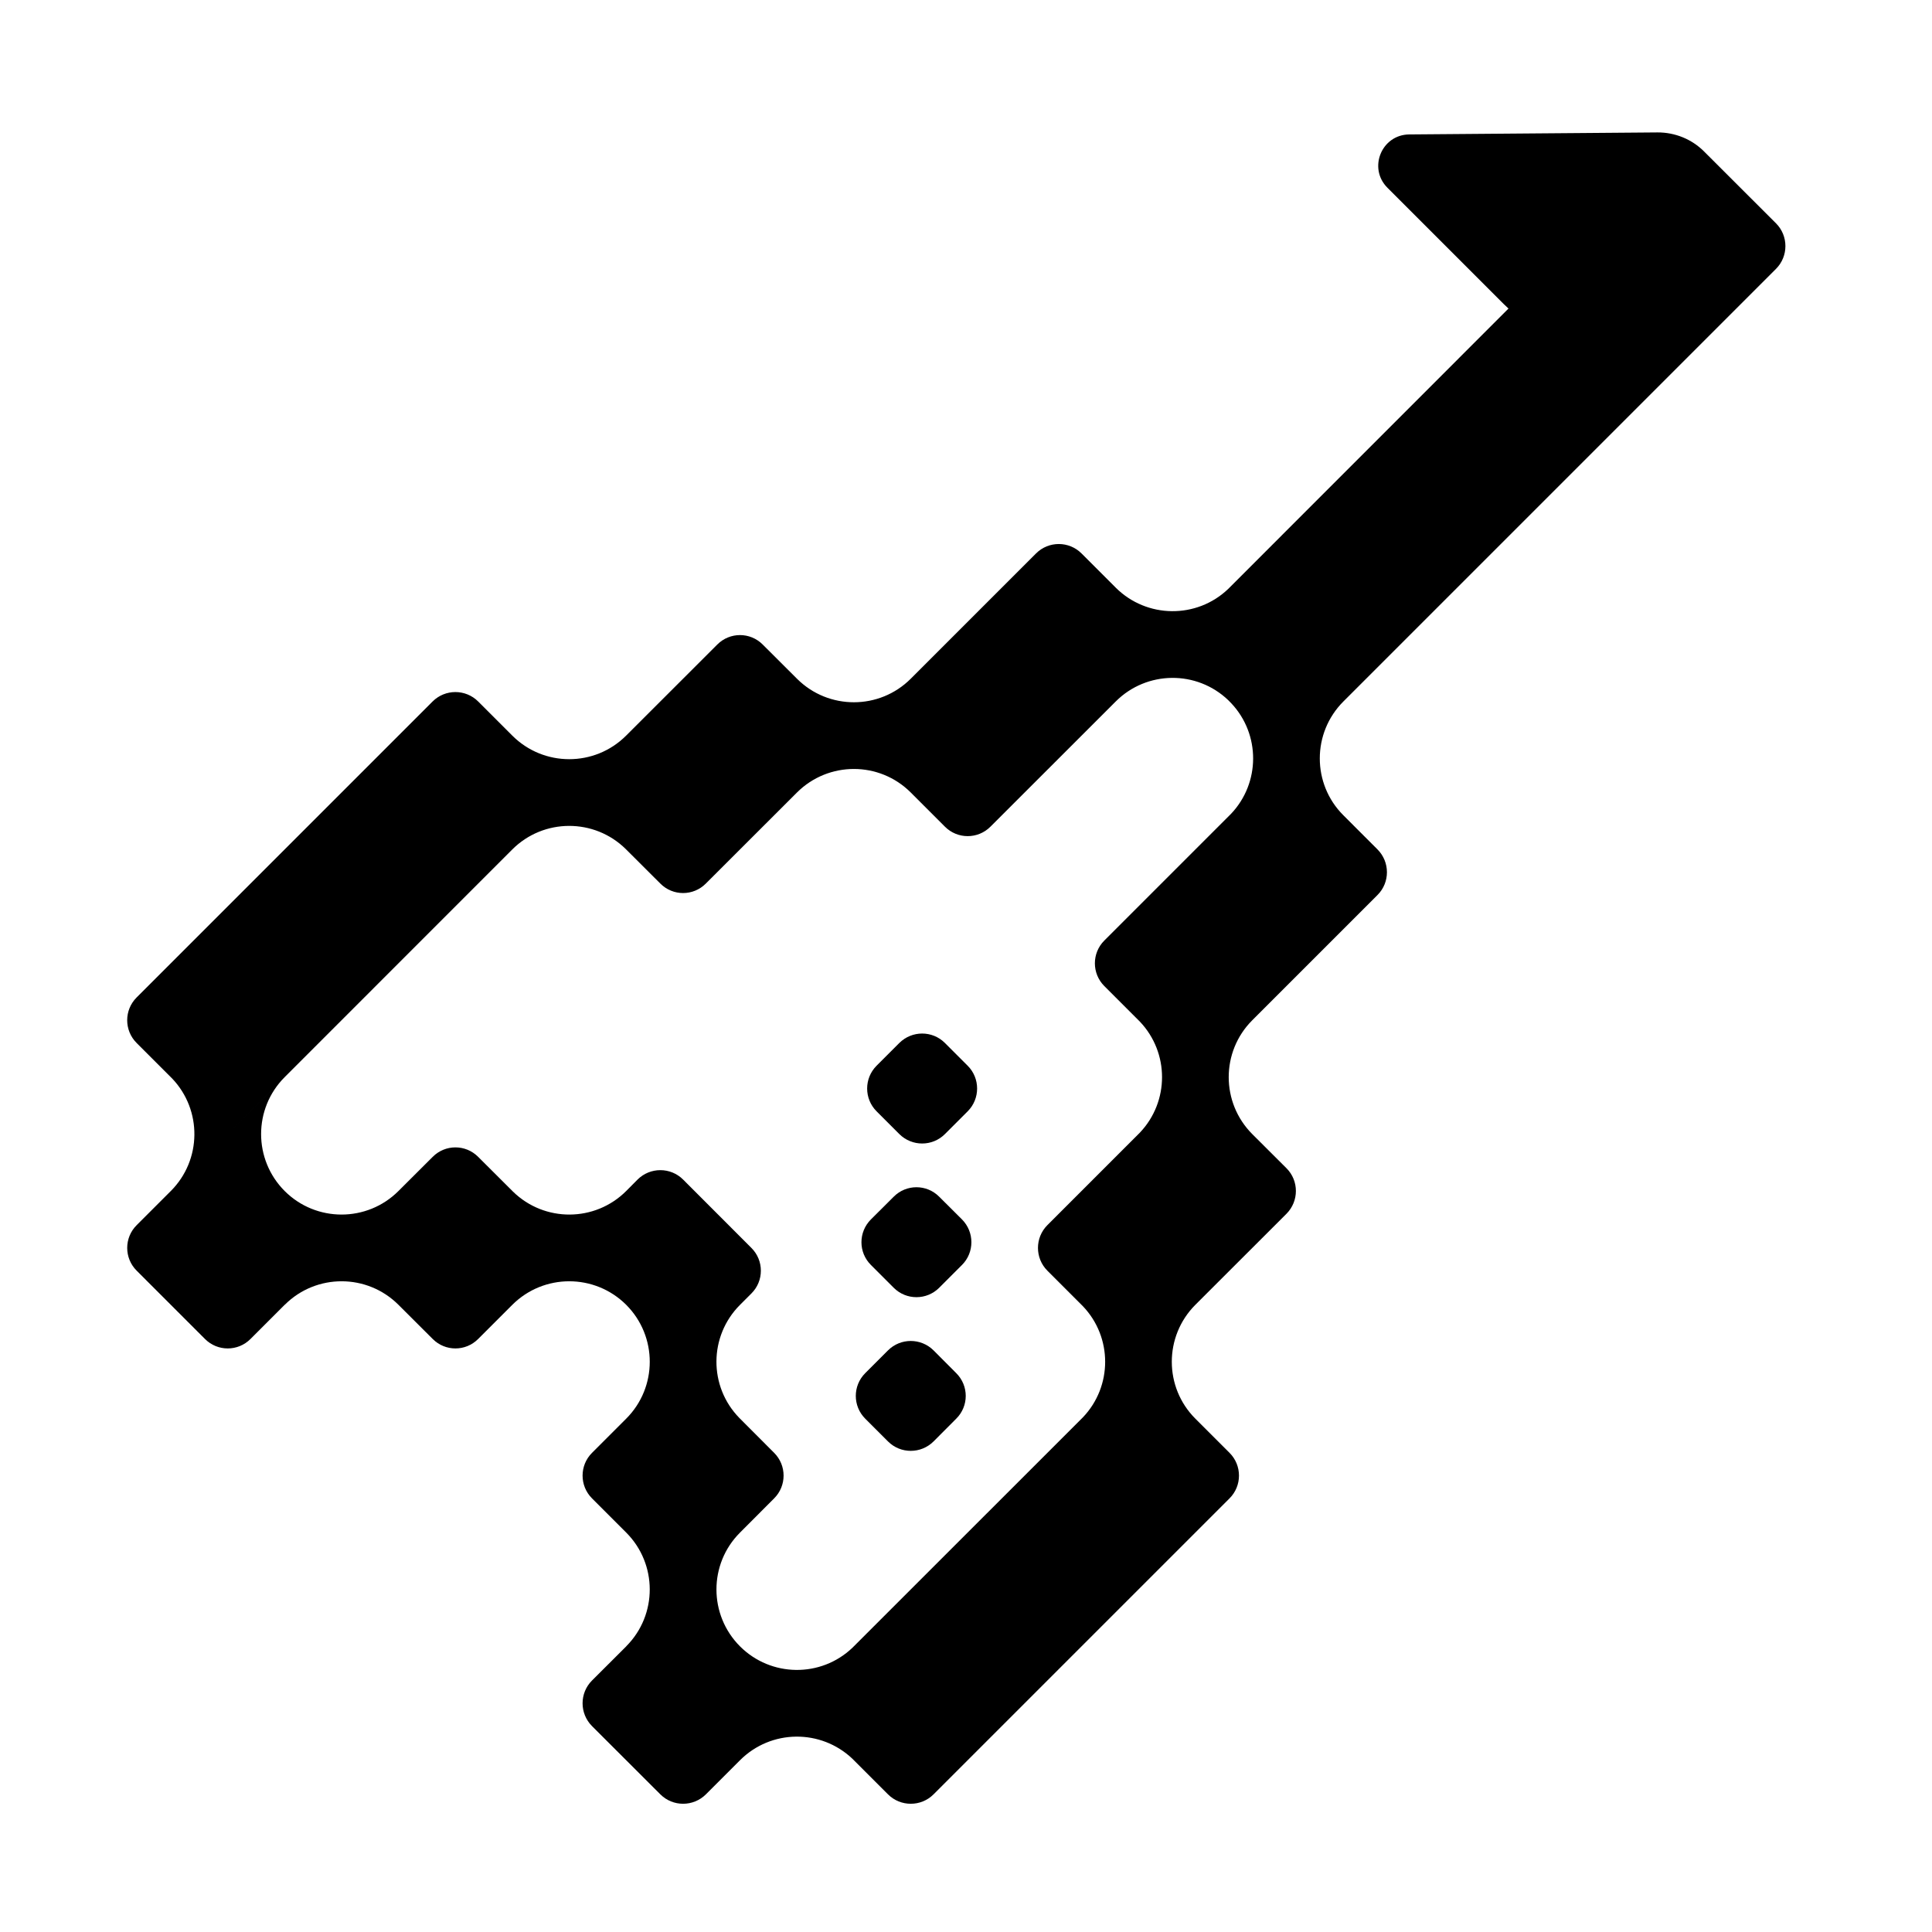 <svg xmlns="http://www.w3.org/2000/svg" viewBox="0 0 24 24" fill="currentColor">
  <path
    d="M18.681 3.778L17.235 2.332C16.992 2.089 17.162 1.673 17.506 1.67L20.59 1.645C20.808 1.644 21.017 1.729 21.17 1.883C21.179 1.891 21.187 1.9 21.195 1.908C21.201 1.914 21.207 1.92 21.213 1.926L22.062 2.774C22.218 2.93 22.218 3.184 22.062 3.34L15.981 9.421L16.688 8.714C16.298 9.104 16.297 9.737 16.687 10.127L17.112 10.552C17.268 10.709 17.268 10.962 17.112 11.118L15.556 12.674C15.166 13.064 15.166 13.697 15.556 14.088L15.981 14.512C16.137 14.668 16.137 14.921 15.981 15.078L14.849 16.209C14.459 16.6 14.459 17.233 14.849 17.623L15.274 18.048C15.43 18.204 15.43 18.457 15.274 18.613L11.597 22.29C11.441 22.446 11.187 22.446 11.031 22.29L10.589 21.848C10.197 21.476 9.578 21.481 9.193 21.866L9.9 21.159L8.769 22.29C8.612 22.446 8.359 22.446 8.203 22.29L7.354 21.442C7.198 21.285 7.198 21.032 7.354 20.876L7.779 20.452L7.781 20.449C8.169 20.059 8.168 19.428 7.779 19.038L7.354 18.613C7.198 18.457 7.198 18.204 7.354 18.048L7.779 17.623C8.169 17.233 8.169 16.6 7.779 16.209C7.388 15.819 6.755 15.819 6.364 16.209L5.94 16.633C5.784 16.79 5.531 16.79 5.375 16.633L4.95 16.209C4.561 15.82 3.93 15.819 3.54 16.206L3.536 16.209L3.112 16.633C2.956 16.79 2.702 16.79 2.546 16.633L1.698 15.785C1.541 15.629 1.541 15.375 1.698 15.219L2.122 14.795C2.507 14.41 2.512 13.79 2.139 13.398L1.697 12.956C1.541 12.8 1.541 12.547 1.697 12.391L5.374 8.714C5.53 8.558 5.784 8.558 5.94 8.714L6.365 9.139C6.755 9.528 7.386 9.528 7.776 9.14L7.778 9.138L8.91 8.007C9.066 7.85 9.319 7.85 9.475 8.007L9.9 8.431L9.902 8.433C10.292 8.821 10.924 8.821 11.314 8.431L10.607 9.138L11.314 9.845C10.924 9.455 10.292 9.455 9.901 9.844L8.768 10.976C8.612 11.133 8.359 11.133 8.203 10.976L7.773 10.547C7.382 10.162 6.753 10.164 6.364 10.552L2.829 14.088L3.536 13.381C3.146 13.771 3.146 14.404 3.536 14.795L3.537 14.796C3.927 15.185 4.559 15.185 4.949 14.796L5.375 14.371C5.531 14.214 5.784 14.214 5.94 14.371L6.373 14.803C6.764 15.185 7.391 15.183 7.779 14.795L7.92 14.653C8.076 14.497 8.33 14.497 8.486 14.653L9.334 15.502C9.491 15.658 9.491 15.912 9.334 16.068L9.193 16.209C8.805 16.597 8.802 17.224 9.185 17.615L9.617 18.048C9.773 18.204 9.773 18.457 9.617 18.613L9.192 19.039C8.802 19.429 8.803 20.062 9.193 20.452C9.578 20.836 10.198 20.842 10.589 20.469L13.452 17.607C13.821 17.221 13.821 16.611 13.451 16.225L13.011 15.785C12.855 15.629 12.855 15.375 13.011 15.219L14.16 14.07C14.527 13.684 14.527 13.077 14.16 12.691L13.718 12.249C13.562 12.093 13.562 11.84 13.718 11.684L15.293 10.109C15.657 9.725 15.658 9.123 15.297 8.738L15.258 8.698C14.866 8.323 14.245 8.329 13.86 8.714L12.304 10.269C12.148 10.426 11.894 10.426 11.738 10.269L10.607 9.138L12.87 6.875C13.026 6.719 13.279 6.719 13.435 6.875L13.86 7.3C14.245 7.684 14.867 7.69 15.258 7.315L18.739 3.833C18.72 3.816 18.701 3.797 18.681 3.778Z"
  />
  <path
    d="M11.597 16.775L11.879 17.058C12.036 17.214 12.036 17.467 11.879 17.623L11.597 17.906C11.44 18.062 11.187 18.062 11.031 17.906L10.748 17.623C10.592 17.467 10.592 17.214 10.748 17.058L11.031 16.775C11.187 16.619 11.44 16.619 11.597 16.775Z"
  />
  <path
    d="M11.667 14.866C11.511 14.709 11.258 14.709 11.102 14.866L10.819 15.148C10.662 15.305 10.662 15.558 10.819 15.714L11.102 15.997C11.258 16.153 11.511 16.153 11.667 15.997L11.95 15.714C12.106 15.558 12.106 15.305 11.95 15.148L11.667 14.866Z"
  />
  <path
    d="M11.172 12.956C11.329 12.8 11.582 12.8 11.738 12.956L12.021 13.239C12.177 13.395 12.177 13.649 12.021 13.805L11.738 14.088C11.582 14.244 11.329 14.244 11.172 14.088L10.889 13.805C10.733 13.649 10.733 13.395 10.889 13.239L11.172 12.956Z"
  />
</svg>